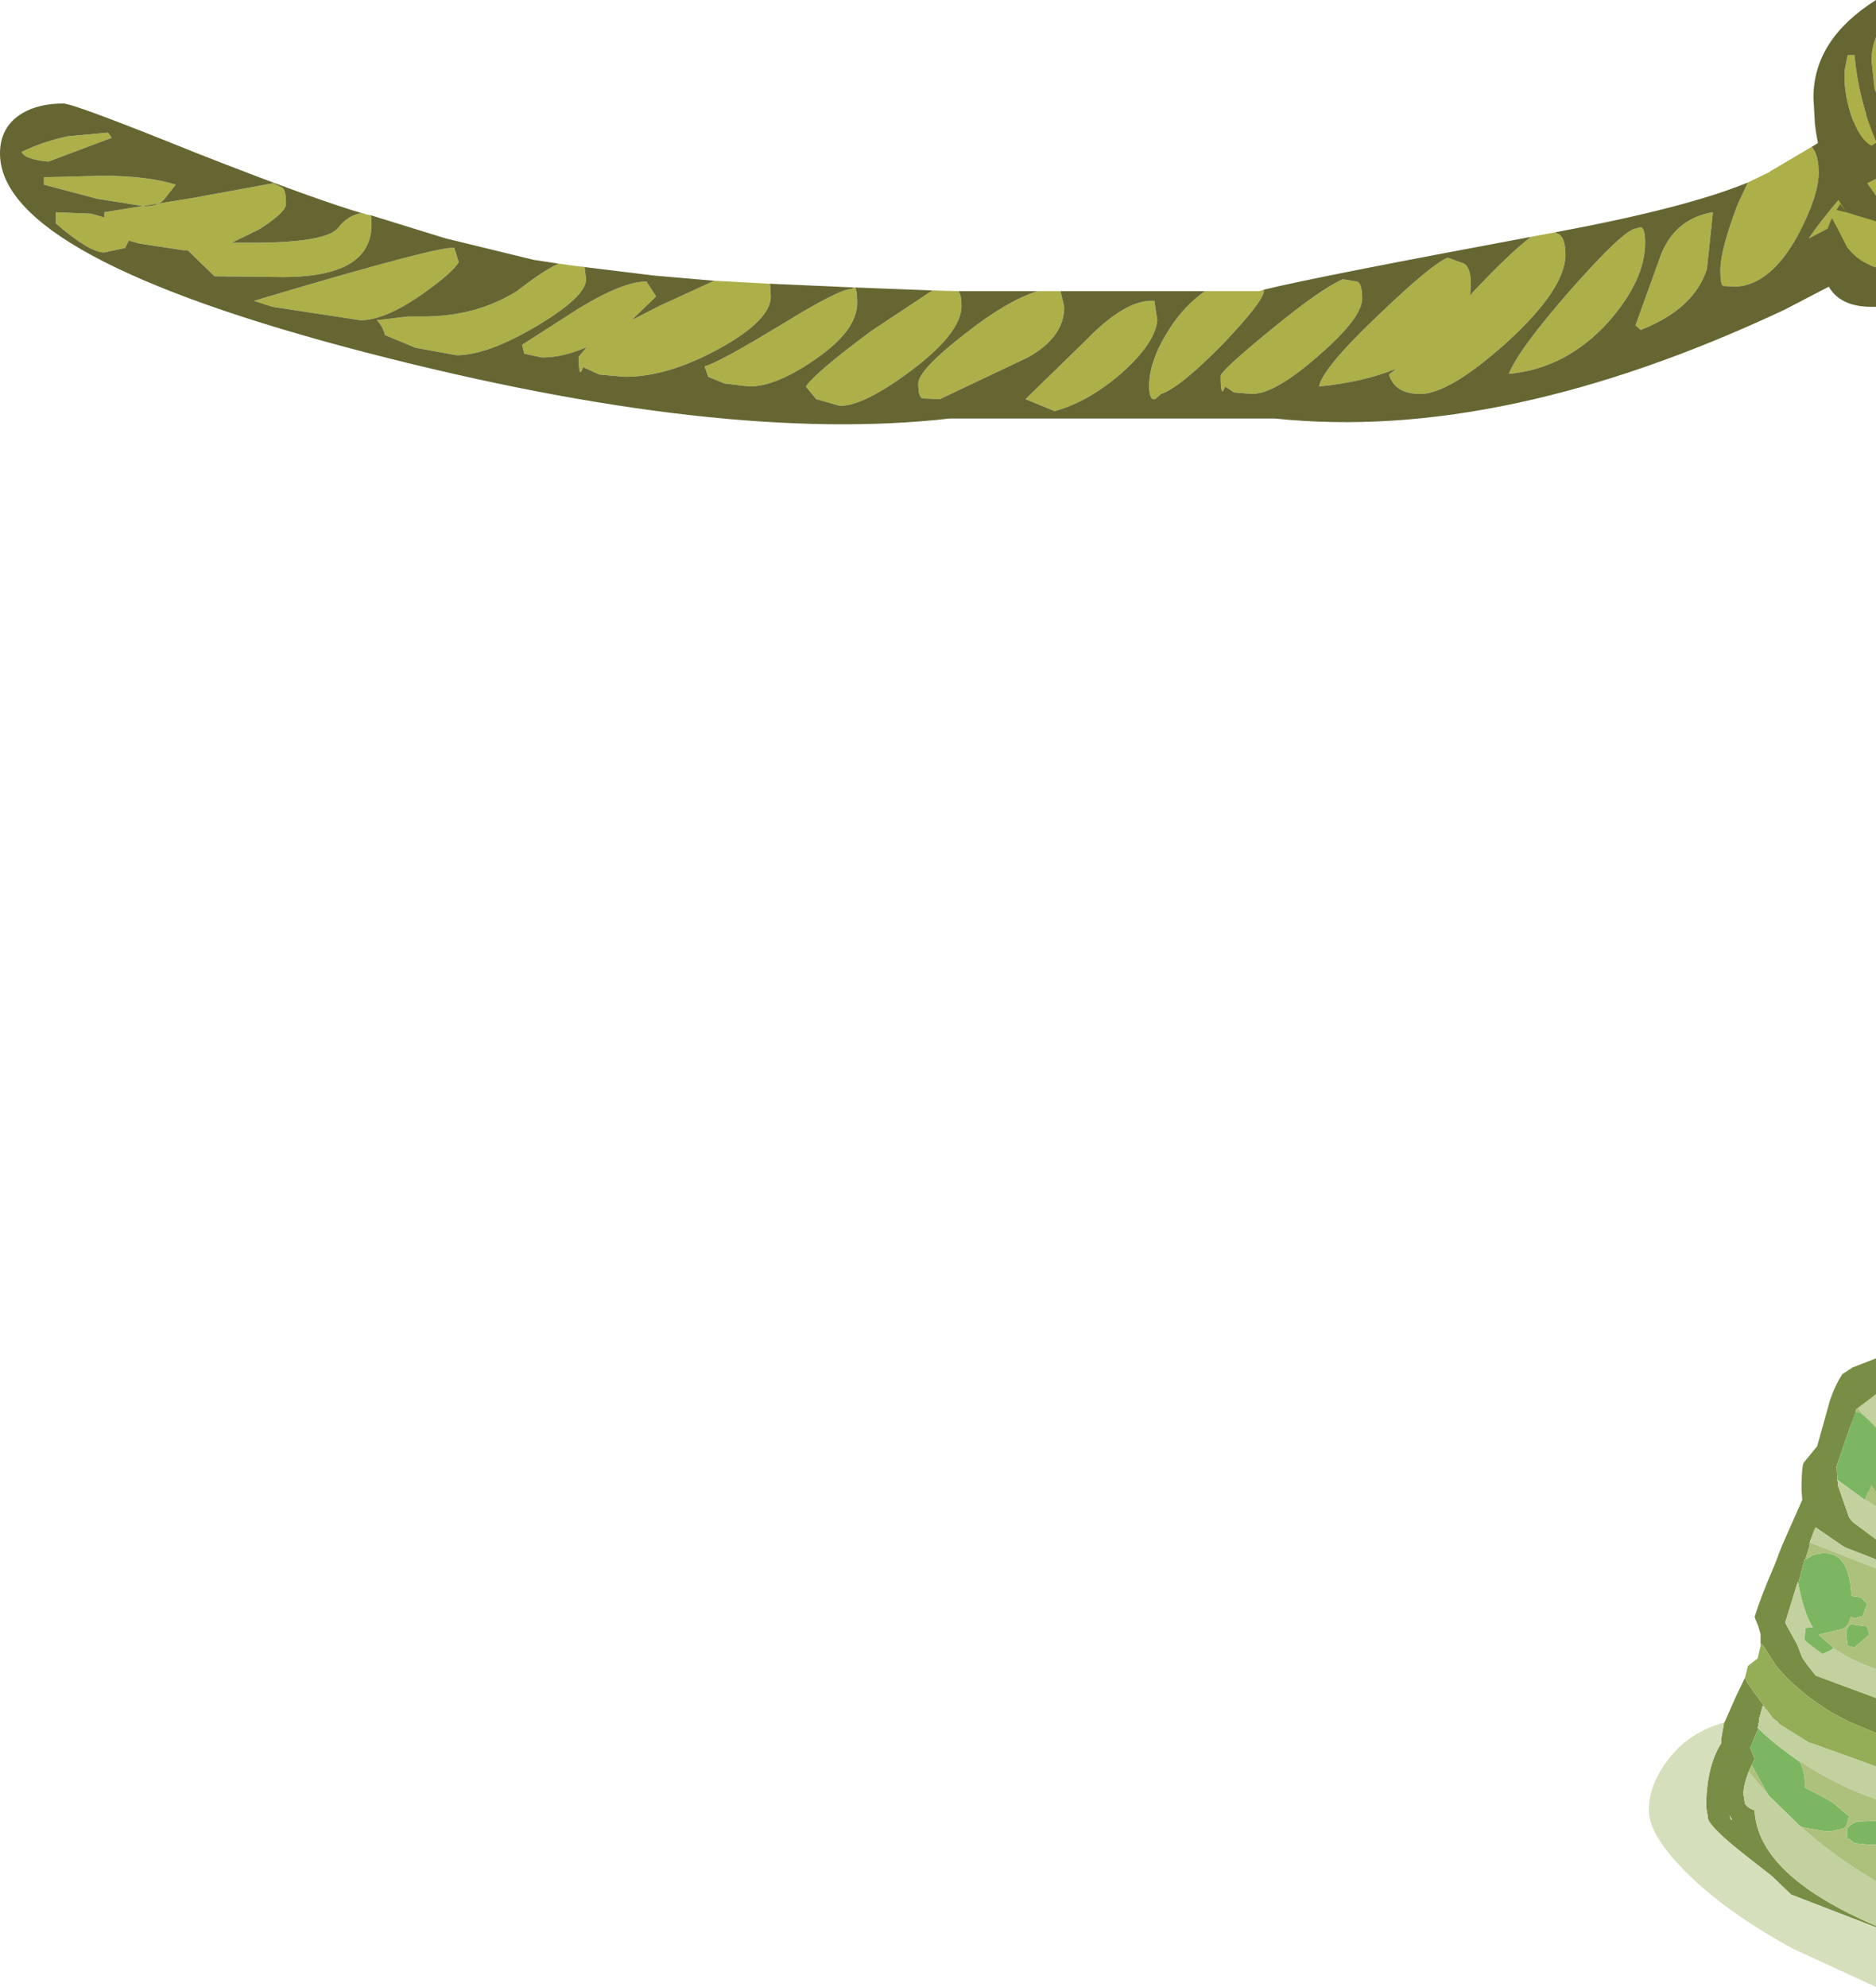 <?xml version="1.0" encoding="UTF-8" standalone="no"?>
<svg xmlns:ffdec="https://www.free-decompiler.com/flash" xmlns:xlink="http://www.w3.org/1999/xlink" ffdec:objectType="frame" height="133.4px" width="125.95px" xmlns="http://www.w3.org/2000/svg">
  <g transform="matrix(1.0, 0.0, 0.0, 1.0, 58.65, -36.65)">
    <use ffdec:characterId="2438" height="133.4" transform="matrix(1.0, 0.0, 0.0, 1.0, -58.65, 36.65)" width="125.95" xlink:href="#shape0"/>
  </g>
  <defs>
    <g id="shape0" transform="matrix(1.0, 0.0, 0.0, 1.0, 58.65, -36.65)">
      <path d="M67.3 134.75 L67.3 137.35 Q65.5 135.45 65.5 133.6 65.5 131.35 67.0 129.2 L67.3 128.85 67.3 130.8 Q66.85 131.7 66.85 132.95 66.85 133.85 67.3 134.75" fill="#788e44" fill-rule="evenodd" stroke="none"/>
      <path d="M67.3 130.8 L67.3 134.75 Q66.85 133.85 66.85 132.95 66.85 131.7 67.3 130.8" fill="#7cb661" fill-rule="evenodd" stroke="none"/>
      <path d="M58.7 48.9 L60.15 48.2 60.2 48.15 63.0 46.5 63.05 46.6 Q63.45 47.1 63.45 48.25 63.45 49.8 62.05 52.45 60.25 55.75 57.9 55.9 L57.05 55.85 Q56.85 55.8 56.85 54.8 56.85 53.45 58.0 50.4 L58.7 48.9 M67.3 47.55 L67.3 49.95 65.85 51.05 62.8 52.65 Q63.4 51.7 65.1 49.7 L67.25 47.5 67.3 47.55 M-34.05 51.05 L-33.75 51.1 Q-33.2 55.25 -39.65 55.25 L-44.25 55.2 -46.05 53.45 -46.35 53.45 -49.3 53.0 -50.0 52.8 -50.25 53.3 -51.65 53.6 Q-52.65 53.6 -54.9 51.65 L-54.9 50.9 -52.5 51.0 -51.65 51.25 -51.65 50.9 -45.75 49.95 -40.3 48.95 -39.7 49.25 Q-39.45 49.4 -39.45 50.35 -39.45 50.9 -41.25 52.05 L-43.1 52.95 -41.8 52.95 Q-36.75 52.95 -35.95 51.95 -35.3 51.1 -34.35 50.95 L-34.05 51.05 M-21.15 54.35 L-20.05 54.5 -19.4 54.6 -19.3 55.4 Q-19.3 56.55 -22.55 58.5 -25.9 60.5 -28.0 60.5 L-30.75 60.0 -32.8 59.15 Q-32.95 58.55 -33.35 58.15 L-31.25 57.9 -30.2 57.9 Q-26.7 57.9 -23.95 56.2 -22.15 54.8 -21.15 54.35 M-10.7 55.5 L-6.95 55.7 -6.9 56.55 Q-6.9 58.15 -10.35 60.05 -13.8 61.95 -16.7 61.95 L-18.4 61.8 -19.5 61.3 Q-19.8 62.2 -19.8 60.6 L-19.25 59.95 Q-20.85 60.65 -22.25 60.65 L-23.45 60.4 -23.6 59.8 -19.7 57.3 Q-16.8 55.55 -15.25 55.55 L-14.6 56.55 -16.25 58.15 -14.4 57.2 -10.7 55.5 M-1.3 55.95 L-1.25 55.95 Q-1.1 56.1 -1.1 57.0 -1.1 58.85 -3.95 60.8 -6.55 62.6 -8.35 62.6 L-10.0 62.4 -11.1 61.95 -11.35 61.25 Q-10.4 61.0 -6.2 58.45 -2.3 56.05 -1.5 56.05 L-1.3 55.95 M3.95 56.15 L5.7 56.2 Q5.9 56.45 5.9 57.2 5.9 59.0 2.5 61.55 -0.65 63.9 -2.25 63.9 L-3.85 63.45 -4.55 62.6 Q-3.85 61.6 -0.05 58.8 L3.95 56.15 M11.0 56.2 L12.55 56.2 12.8 57.25 Q12.8 59.3 10.35 60.65 L4.45 63.45 3.3 63.4 Q3.0 63.35 3.0 62.4 3.0 61.5 6.15 59.05 8.95 56.85 11.0 56.2 M22.25 56.2 L25.75 56.2 25.9 56.2 26.2 56.1 26.2 56.2 Q26.2 56.85 23.45 59.75 20.55 62.7 19.3 63.1 L18.9 63.45 Q18.5 63.55 18.5 62.55 18.5 60.8 19.95 58.6 20.9 57.15 22.25 56.2 M44.15 52.55 L44.95 52.4 45.75 52.25 46.05 52.4 Q46.45 52.7 46.45 53.75 46.45 56.05 42.5 59.65 38.65 63.1 36.7 63.1 35.0 63.1 34.6 61.8 L35.1 61.4 Q32.9 62.3 29.9 62.6 30.15 61.35 33.95 57.75 37.5 54.35 38.55 53.95 L39.65 54.35 Q40.1 54.65 40.1 55.7 L40.05 56.5 40.25 56.25 Q42.8 53.55 44.15 52.55 M32.8 56.7 Q32.8 58.0 29.85 60.55 26.95 63.1 25.4 63.1 L24.2 63.0 23.6 62.6 Q23.3 63.5 23.3 61.9 23.3 61.55 26.6 58.85 30.0 56.05 31.5 55.4 L32.45 55.55 Q32.8 55.65 32.8 56.7 M19.05 58.15 Q18.9 59.7 16.65 61.7 14.4 63.65 12.15 64.25 L10.2 63.45 14.2 59.55 Q16.95 56.7 18.85 56.85 L19.05 58.15 M55.95 54.7 Q55.1 57.4 51.5 58.8 L51.15 58.5 52.9 53.65 Q53.9 51.3 56.35 50.9 L55.95 54.7 M51.8 52.95 Q51.8 55.45 49.35 58.25 46.5 61.4 42.65 61.75 43.3 60.1 46.85 56.05 50.35 52.1 51.15 52.0 L51.5 51.9 Q51.8 51.95 51.8 52.95 M-55.7 48.55 L-51.8 48.45 Q-48.75 48.45 -46.85 49.05 L-47.6 50.0 Q-48.0 50.5 -48.95 50.5 L-52.1 50.0 -55.7 49.05 -55.7 48.55 M-51.15 45.9 L-55.4 47.5 Q-57.0 47.35 -57.2 46.85 -55.75 46.15 -54.1 45.8 L-51.4 45.55 -51.15 45.9 M-27.85 54.25 Q-28.25 54.95 -30.3 56.4 -32.8 58.15 -34.45 58.15 L-40.35 57.25 -41.6 56.85 Q-29.05 53.1 -28.15 53.3 L-27.85 54.25" fill="#adaf49" fill-rule="evenodd" stroke="none"/>
      <path d="M63.0 46.5 L67.3 43.9 67.3 47.55 67.25 47.5 65.1 49.7 Q63.4 51.7 62.8 52.65 L65.85 51.05 67.3 49.95 67.3 54.25 61.15 57.45 Q42.2 66.35 26.95 64.75 L5.1 64.75 Q-10.15 66.5 -33.95 60.35 -58.65 53.95 -58.65 46.95 -58.65 45.15 -57.15 44.25 -56.05 43.6 -54.4 43.6 -53.7 43.6 -45.65 46.85 -37.4 50.1 -34.05 51.05 L-34.35 50.95 Q-35.3 51.1 -35.95 51.95 -36.75 52.95 -41.8 52.95 L-43.1 52.95 -41.25 52.05 Q-39.45 50.9 -39.45 50.35 -39.45 49.4 -39.7 49.25 L-40.3 48.95 -45.75 49.95 -51.65 50.9 -51.65 51.25 -52.5 51.0 -54.9 50.9 -54.9 51.65 Q-52.65 53.6 -51.65 53.6 L-50.25 53.3 -50.0 52.8 -49.3 53.0 -46.35 53.45 -46.05 53.45 -44.25 55.2 -39.65 55.25 Q-33.2 55.25 -33.75 51.1 L-33.6 51.15 -28.75 52.65 -22.8 54.1 -21.15 54.35 Q-22.15 54.8 -23.95 56.2 -26.7 57.9 -30.2 57.9 L-31.25 57.9 -33.35 58.15 Q-32.95 58.55 -32.8 59.15 L-30.75 60.0 -28.0 60.5 Q-25.9 60.5 -22.55 58.5 -19.3 56.55 -19.3 55.4 L-19.4 54.6 -20.05 54.5 -14.75 55.15 -10.7 55.5 -14.4 57.2 -16.25 58.15 -14.6 56.55 -15.25 55.55 Q-16.8 55.55 -19.7 57.3 L-23.6 59.8 -23.45 60.4 -22.25 60.65 Q-20.85 60.65 -19.25 59.95 L-19.8 60.6 Q-19.8 62.2 -19.5 61.3 L-18.4 61.8 -16.7 61.95 Q-13.8 61.95 -10.35 60.05 -6.9 58.15 -6.9 56.55 L-6.95 55.7 -1.3 55.95 -1.5 56.05 Q-2.3 56.05 -6.2 58.45 -10.4 61.0 -11.35 61.25 L-11.1 61.95 -10.0 62.4 -8.35 62.6 Q-6.55 62.6 -3.95 60.8 -1.1 58.85 -1.1 57.0 -1.1 56.1 -1.25 55.95 L3.95 56.15 -0.05 58.8 Q-3.85 61.6 -4.55 62.6 L-3.85 63.45 -2.25 63.9 Q-0.65 63.9 2.5 61.55 5.9 59.0 5.9 57.2 5.9 56.45 5.7 56.2 L7.05 56.2 11.0 56.2 Q8.95 56.85 6.15 59.05 3.0 61.5 3.0 62.4 3.0 63.35 3.3 63.4 L4.45 63.45 10.35 60.65 Q12.8 59.3 12.8 57.25 L12.55 56.2 22.25 56.2 Q20.9 57.15 19.95 58.6 18.5 60.8 18.5 62.55 18.5 63.55 18.9 63.45 L19.3 63.1 Q20.55 62.7 23.45 59.75 26.2 56.85 26.2 56.2 L26.2 56.1 Q29.65 55.25 44.15 52.55 42.8 53.55 40.25 56.25 L40.05 56.5 40.1 55.7 Q40.1 54.65 39.65 54.35 L38.55 53.95 Q37.5 54.35 33.95 57.75 30.15 61.35 29.9 62.6 32.9 62.3 35.1 61.4 L34.6 61.8 Q35.0 63.1 36.7 63.1 38.65 63.1 42.5 59.65 46.45 56.05 46.45 53.75 46.45 52.7 46.05 52.4 L45.75 52.25 Q54.6 50.6 58.7 48.9 L58.0 50.4 Q56.85 53.45 56.85 54.8 56.85 55.8 57.05 55.85 L57.9 55.9 Q60.25 55.75 62.05 52.45 63.45 49.8 63.45 48.25 63.45 47.1 63.05 46.6 L63.0 46.5 M-27.85 54.25 L-28.15 53.3 Q-29.05 53.1 -41.6 56.85 L-40.35 57.25 -34.45 58.15 Q-32.8 58.15 -30.3 56.4 -28.25 54.95 -27.85 54.25 M-51.15 45.9 L-51.4 45.55 -54.1 45.8 Q-55.75 46.15 -57.2 46.85 -57.0 47.35 -55.4 47.5 L-51.15 45.9 M-55.7 48.55 L-55.7 49.05 -52.1 50.0 -48.95 50.5 Q-48.0 50.5 -47.6 50.0 L-46.85 49.05 Q-48.75 48.45 -51.8 48.45 L-55.7 48.55 M51.8 52.95 Q51.8 51.95 51.5 51.9 L51.15 52.0 Q50.35 52.1 46.85 56.05 43.3 60.1 42.65 61.75 46.5 61.4 49.35 58.25 51.8 55.45 51.8 52.95 M55.95 54.7 L56.35 50.9 Q53.9 51.3 52.9 53.65 L51.15 58.5 51.5 58.8 Q55.1 57.4 55.95 54.7 M19.05 58.15 L18.85 56.85 Q16.95 56.7 14.2 59.55 L10.2 63.45 12.15 64.25 Q14.4 63.65 16.65 61.7 18.9 59.7 19.05 58.15 M32.8 56.7 Q32.8 55.65 32.45 55.55 L31.5 55.4 Q30.0 56.05 26.6 58.85 23.3 61.55 23.3 61.9 23.3 63.5 23.6 62.6 L24.2 63.0 25.4 63.1 Q26.95 63.1 29.85 60.55 32.8 58.0 32.8 56.7" fill="#666633" fill-rule="evenodd" stroke="none"/>
      <path d="M67.3 39.15 L67.3 42.85 67.2 42.6 67.0 40.7 Q67.0 39.9 67.3 39.15 M67.3 46.1 L67.3 46.25 67.0 46.45 Q66.15 46.0 65.6 44.3 65.1 42.7 65.2 41.35 L65.4 40.35 65.85 40.35 Q66.15 43.45 67.3 46.1 M67.3 48.65 L67.3 49.8 67.2 49.65 66.7 48.95 67.3 48.65 M67.3 51.5 L67.3 54.6 Q66.1 54.25 65.35 53.25 L64.35 51.3 64.65 50.75 65.3 50.9 67.3 51.5 M65.3 50.9 L65.4 51.05 65.4 51.0 65.3 50.9" fill="#adaf49" fill-rule="evenodd" stroke="none"/>
      <path d="M67.3 39.15 Q67.0 39.9 67.0 40.7 L67.2 42.6 67.3 42.85 67.3 46.1 Q66.15 43.45 65.85 40.35 L65.4 40.35 65.2 41.35 Q65.1 42.7 65.6 44.3 66.15 46.0 67.0 46.45 L67.3 46.25 67.3 48.65 66.7 48.95 67.2 49.65 67.3 49.8 67.3 51.5 65.3 50.9 64.7 49.95 64.1 48.65 Q63.45 47.0 63.2 45.0 L63.1 43.2 Q63.1 39.3 67.3 36.65 L67.3 39.15 M67.3 54.6 L67.3 57.25 67.0 57.25 Q64.8 57.25 64.05 55.75 63.75 55.15 63.75 54.1 63.75 52.5 64.35 51.3 L65.35 53.25 Q66.1 54.25 67.3 54.6 M64.65 50.75 L64.9 50.35 65.3 50.9 64.65 50.75" fill="#666633" fill-rule="evenodd" stroke="none"/>
      <path d="M67.3 153.0 L65.5 152.25 64.35 151.65 Q62.0 150.2 60.6 148.5 L59.7 147.1 59.55 147.0 59.55 146.65 59.55 146.35 59.4 145.85 59.2 145.35 59.15 145.2 Q59.55 143.9 60.5 141.7 L61.0 140.4 62.35 137.35 62.3 136.7 Q62.3 135.1 62.45 134.85 L63.35 133.75 64.2 130.7 Q64.55 129.65 65.05 128.9 L65.75 128.45 67.3 127.85 67.3 130.25 66.05 131.2 65.95 131.25 65.9 131.45 64.65 135.1 64.7 135.9 64.7 136.0 64.7 136.05 64.75 136.15 64.75 136.25 64.75 136.4 65.5 138.55 65.75 138.85 67.3 140.0 67.3 141.35 65.25 140.55 65.0 140.4 63.25 139.2 63.15 139.4 62.85 140.2 62.85 140.4 62.55 141.35 62.5 141.35 62.3 142.1 62.1 142.85 62.05 142.85 61.2 145.6 62.0 147.05 62.35 147.95 62.7 148.45 63.25 149.15 67.3 150.65 67.3 153.0 M58.5 149.3 L58.7 149.7 60.3 151.9 59.7 151.15 59.45 152.05 59.45 152.25 59.4 152.4 59.4 152.5 59.35 152.65 59.4 152.7 58.85 154.0 59.15 154.75 58.95 155.15 58.75 155.6 Q58.4 156.5 58.4 157.1 L58.5 157.75 Q58.7 158.05 59.15 158.2 59.35 162.55 67.3 165.95 L67.3 166.05 61.6 163.85 60.3 162.6 58.7 161.35 Q56.0 159.25 56.0 158.65 L56.0 158.55 55.9 158.0 Q55.9 155.3 56.9 153.7 L56.9 153.6 56.9 153.45 57.1 152.3 57.15 152.25 57.85 150.65 58.5 149.3 M57.45 158.5 L57.55 158.8 57.65 158.85 57.45 158.5" fill="#788e44" fill-rule="evenodd" stroke="none"/>
      <path d="M59.55 147.0 L59.7 147.1 60.6 148.5 Q62.0 150.2 64.35 151.65 L65.5 152.25 67.3 153.0 67.3 155.25 63.0 153.7 62.8 153.65 60.8 152.4 60.7 152.25 60.35 152.0 60.3 151.9 58.7 149.7 58.5 149.3 58.7 148.5 59.35 148.0 59.55 147.15 59.55 147.0" fill="#94ae57" fill-rule="evenodd" stroke="none"/>
      <path d="M62.05 142.85 L62.1 142.85 62.3 142.1 62.5 141.35 62.55 141.35 63.1 141.05 Q65.5 140.35 65.65 143.8 L66.3 143.9 66.7 144.35 66.4 145.15 65.85 145.3 65.6 145.2 Q65.45 145.95 64.9 146.05 L63.45 146.4 64.45 147.3 64.25 147.45 63.7 147.7 62.7 146.95 62.5 146.75 62.55 146.0 62.55 145.95 63.05 145.9 Q62.45 144.95 62.05 142.85 M64.7 136.0 L64.7 135.9 64.65 135.1 65.9 131.45 66.3 131.55 66.8 132.0 67.3 132.5 67.3 136.75 67.05 136.4 67.0 136.3 66.55 137.35 64.7 136.0 M65.65 145.7 L66.7 145.85 66.85 146.4 65.85 147.25 65.4 147.15 65.3 146.4 Q65.3 145.85 65.65 145.7 M62.2 154.95 Q62.6 155.85 62.5 156.65 L64.3 157.6 65.5 158.6 65.3 159.25 65.15 159.4 64.3 159.6 63.9 159.6 62.45 159.35 62.2 159.25 60.1 157.2 59.8 156.7 58.95 155.15 59.15 154.75 58.85 154.0 59.4 152.7 Q60.4 153.7 62.2 154.95 M67.3 160.5 L66.8 160.5 65.85 160.4 65.5 160.1 65.35 160.15 65.35 159.6 Q65.35 159.2 66.05 158.95 L67.3 158.9 67.3 160.5" fill="#7cb661" fill-rule="evenodd" stroke="none"/>
      <path d="M60.3 151.9 L60.35 152.0 60.7 152.25 60.8 152.4 62.8 153.65 63.0 153.7 67.3 155.25 67.3 157.45 Q64.85 156.6 62.5 155.1 62.35 154.95 62.2 154.95 60.4 153.7 59.4 152.7 L59.35 152.65 59.4 152.5 59.4 152.4 59.45 152.25 59.45 152.05 59.7 151.15 60.3 151.9 M67.3 150.65 L63.25 149.15 62.7 148.45 62.35 147.95 62.0 147.05 61.2 145.6 62.05 142.85 Q62.45 144.95 63.05 145.9 L62.55 145.95 62.55 146.0 62.5 146.75 62.7 146.95 63.7 147.7 64.25 147.45 64.45 147.3 Q65.55 148.1 67.3 148.7 L67.3 150.65 M62.85 140.2 L63.15 139.4 63.25 139.2 65.0 140.4 65.25 140.55 67.3 141.35 67.3 141.95 63.35 140.4 62.85 140.2 M67.3 140.0 L65.75 138.85 65.5 138.55 64.75 136.4 64.75 136.25 64.75 136.15 64.7 136.05 64.7 136.0 66.55 137.35 66.7 137.4 67.3 137.8 67.3 140.0 M66.05 131.2 L67.3 130.25 67.3 132.5 66.8 132.0 66.3 131.55 66.05 131.2 M60.1 157.2 L62.2 159.25 63.25 160.15 Q65.15 161.7 67.3 162.95 L67.3 165.95 Q59.35 162.55 59.15 158.2 58.7 158.05 58.5 157.75 L58.4 157.1 Q58.4 156.5 58.75 155.6 L60.1 157.2" fill="#c2d19e" fill-rule="evenodd" stroke="none"/>
      <path d="M62.55 141.35 L62.85 140.4 62.85 140.2 63.35 140.4 67.3 141.95 67.3 148.7 Q65.55 148.1 64.45 147.3 L63.45 146.4 64.9 146.05 Q65.45 145.95 65.6 145.2 L65.85 145.3 66.4 145.15 66.7 144.35 66.3 143.9 65.65 143.8 Q65.5 140.35 63.1 141.05 L62.55 141.35 M65.9 131.45 L65.95 131.25 66.05 131.2 66.3 131.55 65.9 131.45 M67.3 136.75 L67.3 137.8 66.7 137.4 66.55 137.35 67.0 136.3 67.05 136.4 67.3 136.75 M65.65 145.7 Q65.3 145.85 65.3 146.4 L65.4 147.15 65.85 147.25 66.85 146.4 66.7 145.85 65.65 145.7 M62.2 154.95 Q62.35 154.95 62.5 155.1 64.85 156.6 67.3 157.45 L67.3 158.9 66.05 158.95 Q65.35 159.2 65.35 159.6 L65.35 160.15 65.5 160.1 65.85 160.4 66.8 160.5 67.3 160.5 67.3 162.95 Q65.15 161.7 63.25 160.15 L62.2 159.25 62.45 159.35 63.9 159.6 64.3 159.6 65.15 159.4 65.3 159.25 65.5 158.6 64.3 157.6 62.5 156.65 Q62.6 155.85 62.2 154.95 M58.95 155.15 L59.8 156.7 60.1 157.2 58.75 155.6 58.95 155.15" fill="#adc17d" fill-rule="evenodd" stroke="none"/>
      <path d="M57.1 152.3 L56.9 153.45 56.9 153.6 56.9 153.7 Q55.9 155.3 55.9 158.0 L56.0 158.55 56.0 158.65 Q56.0 159.25 58.7 161.35 L60.3 162.6 61.6 163.85 67.3 166.05 67.3 170.05 61.75 167.5 Q57.25 165.05 54.55 162.35 52.05 159.85 52.05 158.2 52.05 156.35 53.5 154.6 54.8 152.95 57.1 152.3" fill="#d5dfbb" fill-rule="evenodd" stroke="none"/>
    </g>
  </defs>
</svg>
